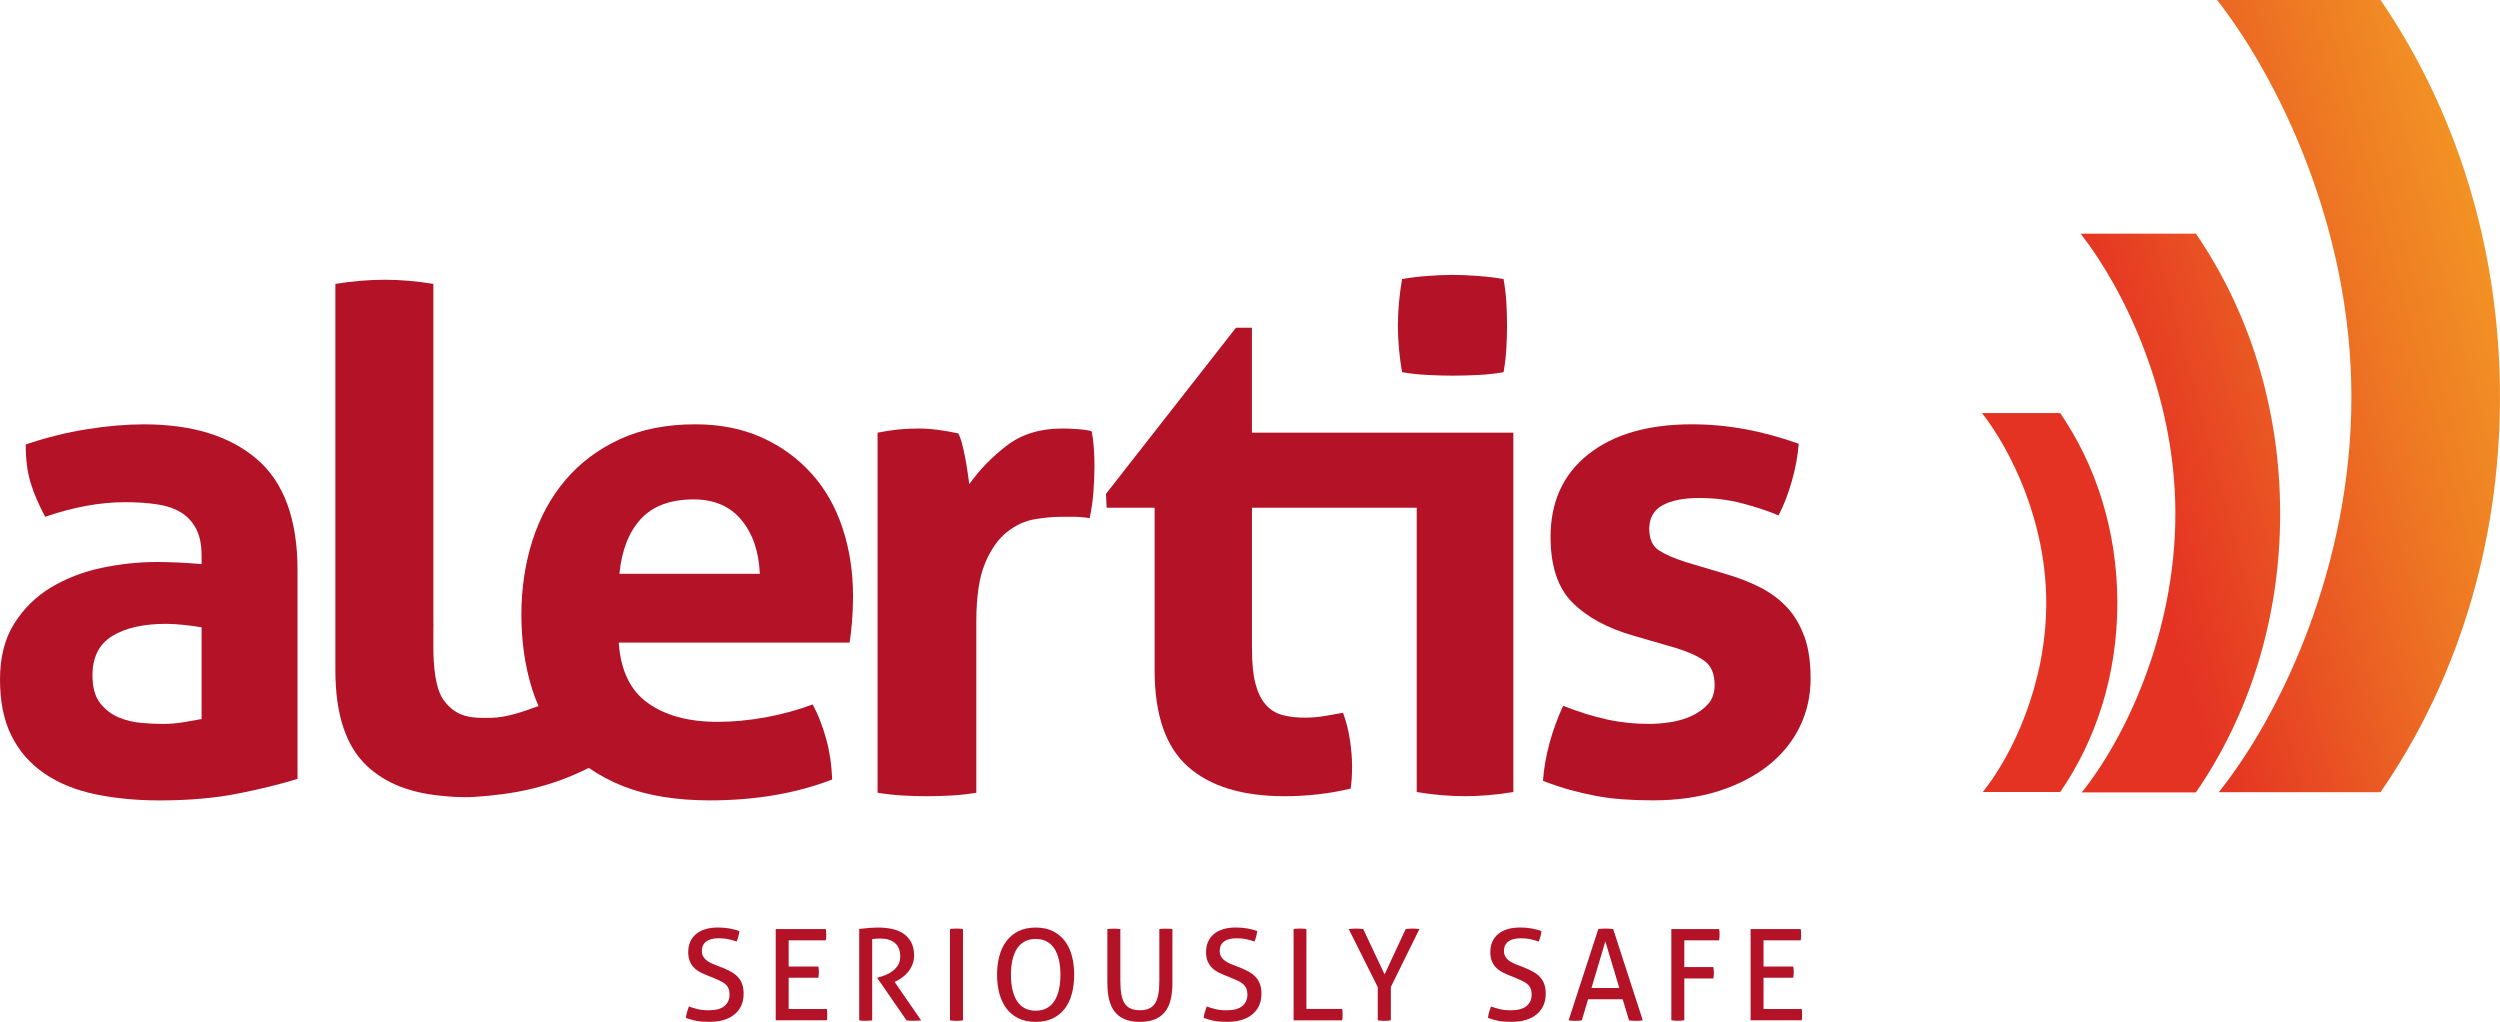 <?xml version="1.0" encoding="utf-8"?>
<svg xmlns="http://www.w3.org/2000/svg" xmlns:xlink="http://www.w3.org/1999/xlink" id="a" viewBox="0 0 800 327">
  <defs>
    <style>.c{fill:#b41227;}.c,.d{stroke-width:0px;}.d{fill:url(#b);}</style>
    <linearGradient id="b" x1="609.59" y1="160.53" x2="803.42" y2="108.59" gradientUnits="userSpaceOnUse">
      <stop offset=".36" stop-color="#e53323"/>
      <stop offset=".38" stop-color="#e53523"/>
      <stop offset=".8" stop-color="#ee7823"/>
      <stop offset="1" stop-color="#f29224"/>
    </linearGradient>
  </defs>
  <path class="d" d="m634.49,253.45c9.33-11.67,20.31-34.34,20.31-60.51s-11.35-48.96-20.56-60.76h25.02c11.35,16.57,18.29,37.54,18.29,60.76s-6.94,44.06-18.29,60.51h-24.76Zm31.69.11c13.76-17.21,29.94-50.62,29.94-89.21s-16.74-72.19-30.31-89.58h36.88c16.74,24.43,26.96,55.35,26.96,89.58s-10.23,64.96-26.96,89.21h-36.51Zm43.82-.05c19.51-24.4,42.45-71.78,42.45-126.5s-23.73-102.35-42.98-127.02h52.29c23.73,34.65,38.23,78.48,38.23,127.02s-14.5,92.12-38.23,126.5h-51.77Z"/>
  <path class="c" d="m82.19,146.91c-8.68-7.42-20.72-11.12-36.15-11.12-5.64,0-11.72.52-18.24,1.56-6.52,1.04-13.05,2.67-19.57,4.89,0,4.75.52,8.83,1.56,12.23,1.03,3.41,2.59,7.04,4.67,10.9,9.05-3.11,17.57-4.67,25.58-4.67,3.7,0,7.08.22,10.12.67,3.04.45,5.6,1.3,7.68,2.56,2.08,1.26,3.7,3,4.89,5.23,1.19,2.22,1.78,5.12,1.78,8.68v2.67c-5.19-.44-9.94-.67-14.24-.67-5.93,0-11.87.63-17.79,1.89-5.93,1.26-11.31,3.34-16.13,6.23-4.82,2.89-8.75,6.75-11.79,11.57-3.04,4.82-4.56,10.79-4.56,17.9s1.22,13.13,3.67,18.02c2.45,4.9,5.93,8.9,10.46,12.01,4.52,3.11,9.93,5.34,16.24,6.67,6.3,1.33,13.23,2,20.79,2,9.34,0,17.72-.74,25.14-2.22,7.41-1.48,13.71-3.04,18.91-4.67v-66.73c0-16.31-4.34-28.17-13.01-35.59Zm-17.68,83.19c-1.64.3-3.56.63-5.78,1-2.22.37-4.45.56-6.67.56-1.93,0-4.19-.11-6.78-.33-2.6-.22-5.04-.81-7.34-1.78-2.3-.96-4.27-2.48-5.9-4.56-1.63-2.08-2.45-5.04-2.45-8.9,0-5.78,2.11-9.97,6.34-12.57,4.23-2.59,9.97-3.89,17.24-3.89,1.63,0,3.49.11,5.56.33,2.07.22,4,.48,5.78.78v29.36Z"/>
  <path class="c" d="m259.71,151.58c-4.38-4.89-9.68-8.75-15.9-11.57-6.23-2.81-13.35-4.23-21.35-4.23-9.2,0-17.24,1.6-24.14,4.78-6.89,3.19-12.68,7.53-17.35,13.01-4.67,5.49-8.19,11.94-10.57,19.35-2.37,7.42-3.56,15.35-3.56,23.8s1.15,16.54,3.45,23.8c.59,1.87,1.27,3.67,2.03,5.41-4.98,1.84-10.18,3.67-15.18,3.78-6.52.14-11.16-.16-15.22-5.75-2.19-3.02-3-8.44-3.22-14.69,0-.55-.02-1.07-.02-1.65v-6.38c.01-.6.02-1.19.04-1.78l-.04.16v-108.77c-5.34-.89-10.53-1.33-15.57-1.33s-10.45.45-15.79,1.33v123.67c0,14.24,3.45,24.51,10.35,30.81,5.89,5.39,13.47,8.22,22.64,9.23,3.21.35,7.18.71,11.34.45,12.78-.78,24.36-3.07,36.77-9.28,3.34,2.31,7.06,4.31,11.24,5.94,7.64,2.96,16.79,4.45,27.47,4.45,14.53,0,27.58-2.22,39.15-6.67-.15-4.74-.82-9.19-2-13.35-1.19-4.15-2.6-7.71-4.23-10.68-4.75,1.78-9.75,3.15-15.01,4.12-5.26.96-10.42,1.45-15.46,1.45-9.2,0-16.61-2-22.24-6.01-5.64-4-8.75-10.46-9.34-19.35h73.85c.3-1.63.56-3.82.78-6.56.22-2.74.34-5.52.34-8.34,0-7.71-1.11-14.94-3.34-21.69-2.22-6.75-5.52-12.57-9.9-17.46Zm-61.5,32.03c.74-7.56,3.04-13.42,6.89-17.57,3.85-4.15,9.49-6.23,16.91-6.23,6.52,0,11.6,2.19,15.23,6.56,3.63,4.38,5.6,10.12,5.9,17.24h-44.93Z"/>
  <path class="c" d="m349.32,138.01c-.89-.3-2.3-.52-4.23-.67-1.93-.15-3.63-.22-5.11-.22-7.12,0-13.05,1.82-17.79,5.45-4.75,3.64-8.75,7.75-12.01,12.35-.15-1.04-.33-2.34-.56-3.89-.22-1.56-.49-3.11-.78-4.67-.3-1.56-.63-3.04-1-4.45-.37-1.41-.78-2.48-1.22-3.23-2.08-.45-4.19-.81-6.34-1.11-2.15-.29-4.34-.44-6.56-.44-2.37,0-4.56.11-6.56.33-2,.22-4.11.56-6.34,1v115.22c2.81.45,5.52.74,8.12.89,2.59.15,5.15.22,7.68.22s5.11-.08,7.79-.22c2.67-.15,5.34-.44,8.01-.89v-54.72c0-8.01.92-14.24,2.78-18.68,1.85-4.45,4.19-7.78,7.01-10.01,2.81-2.22,5.78-3.59,8.9-4.12,3.12-.52,5.93-.78,8.45-.78h3.67c2,0,3.81.15,5.45.45.59-2.67,1-5.48,1.22-8.45.22-2.96.33-5.71.33-8.23,0-2.07-.08-4.07-.22-6-.15-1.93-.37-3.63-.67-5.12Z"/>
  <path class="c" d="m456.89,119.99c2.96.15,5.63.22,8.01.22,2.52,0,5.23-.07,8.12-.22,2.89-.14,5.6-.44,8.12-.89.44-2.52.74-5.04.89-7.56.15-2.52.22-4.97.22-7.34,0-2.52-.08-5-.22-7.45-.15-2.45-.45-4.93-.89-7.45-2.52-.45-5.27-.78-8.23-1-2.97-.22-5.71-.33-8.23-.33-2.37,0-5,.11-7.9.33-2.89.22-5.6.56-8.12,1-.89,5.19-1.33,10.16-1.33,14.9s.45,9.86,1.33,14.9c2.52.45,5.26.74,8.23.89Z"/>
  <path class="c" d="m400.62,138.46v-33.59h-5.11l-41.6,53.16.22,4.45h15.35v52.05c0,14.24,3.56,24.51,10.68,30.81,7.12,6.31,17.42,9.45,30.92,9.45,7.26,0,14.31-.81,21.13-2.44.15-1.04.26-2.11.34-3.23.07-1.11.11-2.48.11-4.12,0-2.37-.22-5.08-.67-8.12-.44-3.04-1.19-5.97-2.22-8.79-1.64.3-3.52.63-5.67,1-2.15.37-4.34.56-6.56.56-2.82,0-5.27-.3-7.34-.89-2.08-.59-3.82-1.7-5.23-3.34-1.41-1.63-2.49-3.85-3.23-6.67-.74-2.82-1.11-6.52-1.11-11.12v-45.15h52.72v90.97c5.34.89,10.45,1.33,15.35,1.33s10.23-.44,15.57-1.33v-115h-83.64Z"/>
  <path class="c" d="m577.35,203.63c-1.34-3.7-3.19-6.82-5.56-9.34-2.37-2.52-5.22-4.63-8.56-6.34-3.34-1.7-7.08-3.15-11.23-4.34l-12.68-3.78c-3.71-1.19-6.56-2.45-8.56-3.78-2-1.34-3-3.63-3-6.9s1.41-5.89,4.23-7.45c2.81-1.56,6.74-2.34,11.79-2.34,4.74,0,9.27.56,13.57,1.67,4.3,1.11,8.23,2.41,11.79,3.89,1.63-3.11,3.04-6.74,4.23-10.9,1.18-4.15,1.93-8.15,2.22-12.01-5.78-2.08-11.49-3.63-17.13-4.67-5.64-1.04-11.34-1.56-17.13-1.56-13.94,0-24.95,3.19-33.03,9.56-8.08,6.38-12.12,15.2-12.12,26.47,0,9.34,2.33,16.35,7.01,21.02,4.67,4.67,11.16,8.19,19.46,10.57l13.79,4c3.85,1.19,6.85,2.56,9.01,4.11,2.15,1.56,3.23,4.11,3.23,7.68,0,2.52-.7,4.56-2.11,6.12-1.41,1.56-3.15,2.82-5.23,3.78-2.08.97-4.34,1.63-6.78,2-2.45.37-4.71.56-6.78.56-4.75,0-9.31-.48-13.68-1.45-4.37-.96-9.01-2.41-13.9-4.34-1.78,3.86-3.23,7.82-4.34,11.9-1.11,4.08-1.82,8.12-2.11,12.12,3.12,1.19,6.01,2.15,8.68,2.89,2.67.74,5.37,1.37,8.12,1.89,2.74.52,5.6.89,8.56,1.11,2.97.22,6.23.34,9.79.34,7.86,0,14.9-1,21.13-3,6.23-2,11.53-4.75,15.9-8.23,4.37-3.48,7.71-7.6,10.01-12.34,2.3-4.75,3.45-9.86,3.45-15.35s-.67-9.86-2-13.57Z"/>
  <path class="c" d="m220.47,322.08c.89.33,1.83.61,2.8.85.98.24,2.17.36,3.57.36,2.22,0,3.88-.45,4.98-1.36,1.1-.91,1.64-2.13,1.64-3.68,0-.76-.12-1.41-.35-1.95-.23-.54-.58-1.01-1.04-1.4-.46-.39-1.04-.75-1.73-1.08-.69-.33-1.5-.68-2.42-1.06l-2.32-.93c-.79-.32-1.5-.68-2.15-1.08-.65-.39-1.21-.87-1.69-1.44-.47-.57-.85-1.23-1.12-1.97-.27-.75-.41-1.63-.41-2.66,0-2.46.84-4.39,2.52-5.79,1.68-1.4,4.04-2.09,7.07-2.09,1.3,0,2.53.11,3.7.32,1.17.22,2.19.49,3.09.81-.13,1.14-.43,2.26-.89,3.37-.73-.27-1.58-.52-2.54-.73-.96-.22-2.05-.32-3.27-.32-1.71,0-3.02.35-3.94,1.04-.92.69-1.38,1.73-1.38,3.11,0,.57.12,1.08.35,1.52.23.45.53.84.91,1.18.38.34.82.64,1.34.91.51.27,1.06.52,1.63.73l2.28.89c1.08.43,2.04.89,2.88,1.36.84.47,1.56,1.03,2.15,1.67.59.64,1.05,1.39,1.36,2.26.31.87.47,1.88.47,3.05,0,2.79-.96,4.99-2.88,6.6-1.92,1.61-4.62,2.42-8.08,2.42-.84,0-1.6-.03-2.28-.08-.68-.05-1.31-.13-1.89-.24-.58-.11-1.14-.24-1.69-.41-.54-.16-1.1-.34-1.66-.53.05-.59.18-1.2.36-1.83.19-.62.39-1.23.61-1.83Z"/>
  <path class="c" d="m248.22,297.3h16.05c.08.54.12,1.14.12,1.79,0,.3,0,.61-.02.93-.01.33-.05.62-.1.89h-11.9v8.37h9.51c.06.27.1.56.12.87.03.31.04.62.04.91s-.01.61-.04.93c-.03.33-.07.62-.12.89h-9.51v9.99h12.23c.08.54.12,1.14.12,1.79,0,.3,0,.61-.02.93-.01.33-.05.62-.1.89h-16.37v-29.21Z"/>
  <path class="c" d="m274.95,297.26c.6-.06,1.14-.11,1.63-.16.49-.05.97-.1,1.44-.14.47-.04.97-.07,1.48-.1.51-.03,1.08-.04,1.71-.04,1.38,0,2.75.14,4.1.41s2.56.74,3.62,1.42c1.05.68,1.92,1.59,2.58,2.74.66,1.15.99,2.61.99,4.37,0,1.06-.18,2.02-.53,2.89-.35.87-.8,1.64-1.34,2.32-.54.68-1.16,1.27-1.85,1.77-.69.5-1.36.91-2.01,1.24l-.49.24,8.49,12.31c-.73.08-1.56.12-2.48.12-.73,0-1.46-.04-2.19-.12l-9.34-13.53v-.16l.33-.08c.73-.19,1.5-.45,2.32-.77.81-.32,1.56-.75,2.25-1.28.69-.53,1.27-1.17,1.73-1.91.46-.74.69-1.64.69-2.7,0-1.95-.58-3.4-1.73-4.35-1.15-.95-2.7-1.42-4.65-1.42-.46,0-.89.01-1.28.04-.39.03-.83.07-1.32.12v26.04c-.3.03-.63.05-.99.08-.36.03-.71.04-1.04.04s-.68,0-1.06-.02c-.38-.01-.73-.05-1.06-.1v-29.25Z"/>
  <path class="c" d="m303.99,297.3c.33-.06.66-.1,1.02-.12.35-.03.7-.04,1.06-.04s.7.01,1.06.04c.35.03.69.07,1.02.12v29.21c-.33.05-.66.09-.99.12-.34.03-.7.04-1.08.04-.35,0-.71-.01-1.08-.04-.37-.03-.7-.07-1-.12v-29.21Z"/>
  <path class="c" d="m331.42,327c-2.11,0-3.94-.37-5.49-1.12-1.54-.74-2.82-1.79-3.84-3.13-1.02-1.34-1.77-2.93-2.28-4.77-.5-1.84-.75-3.86-.75-6.05s.25-4.21.75-6.05c.5-1.84,1.26-3.43,2.28-4.77,1.02-1.34,2.29-2.39,3.84-3.15,1.54-.76,3.37-1.14,5.49-1.14s3.94.38,5.48,1.14c1.54.76,2.82,1.81,3.84,3.15,1.02,1.34,1.77,2.93,2.26,4.77.49,1.84.73,3.86.73,6.05s-.24,4.21-.73,6.05c-.49,1.84-1.24,3.43-2.26,4.77-1.01,1.34-2.29,2.38-3.84,3.13-1.54.75-3.37,1.12-5.48,1.12Zm0-3.58c1.35,0,2.52-.26,3.51-.79.99-.53,1.81-1.29,2.46-2.29.65-1,1.14-2.21,1.46-3.62.32-1.41.49-3.01.49-4.79s-.16-3.35-.49-4.77c-.33-1.42-.81-2.63-1.46-3.62-.65-.99-1.47-1.75-2.46-2.28-.99-.53-2.16-.79-3.51-.79s-2.53.26-3.51.79c-.99.53-1.81,1.29-2.46,2.28-.65.99-1.14,2.19-1.46,3.62-.33,1.42-.49,3.01-.49,4.77s.16,3.39.49,4.79c.32,1.41.81,2.61,1.46,3.62.65,1,1.47,1.77,2.46,2.29.99.53,2.16.79,3.51.79Z"/>
  <path class="c" d="m354.37,297.3c.65-.08,1.35-.12,2.11-.12s1.41.04,2.03.12v16.58c0,1.68.11,3.11.32,4.31.22,1.19.57,2.16,1.06,2.91.49.75,1.13,1.29,1.93,1.64.8.35,1.78.53,2.95.53s2.14-.18,2.92-.53c.78-.35,1.42-.9,1.91-1.64.49-.75.84-1.71,1.06-2.91.22-1.19.33-2.63.33-4.31v-16.58c.68-.08,1.37-.12,2.07-.12.76,0,1.46.04,2.11.12v17.31c0,1.95-.18,3.7-.55,5.24-.36,1.54-.96,2.84-1.79,3.9-.83,1.06-1.9,1.86-3.23,2.42-1.33.55-2.94.83-4.83.83s-3.51-.28-4.84-.83c-1.33-.56-2.4-1.36-3.23-2.42-.83-1.06-1.42-2.36-1.79-3.9-.37-1.54-.55-3.29-.55-5.24v-17.31Z"/>
  <path class="c" d="m386.18,322.08c.89.33,1.83.61,2.8.85.97.24,2.17.36,3.57.36,2.22,0,3.88-.45,4.98-1.36s1.64-2.13,1.64-3.68c0-.76-.12-1.41-.35-1.95-.23-.54-.58-1.01-1.04-1.4-.46-.39-1.04-.75-1.73-1.08-.69-.33-1.5-.68-2.42-1.06l-2.32-.93c-.79-.32-1.5-.68-2.15-1.08s-1.21-.87-1.69-1.44c-.47-.57-.85-1.23-1.12-1.97-.27-.75-.41-1.63-.41-2.66,0-2.46.84-4.39,2.52-5.79,1.68-1.4,4.03-2.09,7.07-2.09,1.3,0,2.53.11,3.7.32,1.16.22,2.19.49,3.09.81-.14,1.14-.43,2.26-.89,3.37-.73-.27-1.58-.52-2.54-.73-.96-.22-2.05-.32-3.27-.32-1.71,0-3.02.35-3.94,1.04-.92.69-1.38,1.73-1.38,3.11,0,.57.12,1.08.35,1.52s.53.84.91,1.18c.38.34.83.64,1.34.91.51.27,1.05.52,1.62.73l2.28.89c1.08.43,2.04.89,2.88,1.36.84.47,1.56,1.03,2.15,1.67.6.64,1.05,1.39,1.36,2.26.31.87.47,1.88.47,3.05,0,2.79-.96,4.99-2.88,6.6-1.92,1.61-4.62,2.42-8.08,2.42-.84,0-1.6-.03-2.28-.08-.68-.05-1.31-.13-1.89-.24-.58-.11-1.14-.24-1.69-.41-.54-.16-1.1-.34-1.67-.53.05-.59.18-1.2.37-1.83.19-.62.39-1.23.61-1.83Z"/>
  <path class="c" d="m413.93,297.3c.3-.06.62-.1.96-.12.34-.03.7-.04,1.08-.04.35,0,.7.01,1.06.04.35.03.69.07,1.02.12v25.55h11.46c.05.3.09.61.1.93.01.33.02.62.02.89,0,.65-.04,1.26-.12,1.83h-15.56v-29.21Z"/>
  <path class="c" d="m440.86,315.83l-9.26-18.52c.35-.06.73-.1,1.14-.12.41-.03.81-.04,1.22-.04.35,0,.74.01,1.16.04.42.03.79.07,1.12.12l6.83,14.5,6.74-14.5c.35-.06.7-.1,1.06-.12.35-.03.72-.04,1.1-.04s.76.01,1.14.04c.38.03.75.07,1.1.12l-9.14,18.52v10.68c-.35.05-.7.09-1.06.12-.35.03-.7.04-1.06.04s-.71-.01-1.08-.04c-.37-.03-.7-.07-.99-.12v-10.68Z"/>
  <path class="c" d="m477.14,322.08c.89.33,1.83.61,2.8.85.98.24,2.17.36,3.57.36,2.22,0,3.88-.45,4.98-1.36,1.1-.91,1.64-2.13,1.64-3.68,0-.76-.12-1.41-.35-1.95-.23-.54-.58-1.01-1.04-1.4-.46-.39-1.04-.75-1.73-1.08-.69-.33-1.5-.68-2.42-1.06l-2.32-.93c-.79-.32-1.5-.68-2.15-1.08-.65-.39-1.21-.87-1.69-1.44-.47-.57-.85-1.23-1.12-1.97-.27-.75-.41-1.63-.41-2.66,0-2.46.84-4.39,2.52-5.79,1.68-1.4,4.04-2.09,7.07-2.09,1.3,0,2.53.11,3.7.32,1.17.22,2.19.49,3.09.81-.13,1.14-.43,2.26-.89,3.37-.73-.27-1.58-.52-2.54-.73-.96-.22-2.05-.32-3.27-.32-1.71,0-3.02.35-3.94,1.04-.92.69-1.38,1.73-1.38,3.11,0,.57.12,1.08.35,1.52.23.45.53.84.91,1.18.38.34.82.64,1.34.91.51.27,1.06.52,1.63.73l2.28.89c1.08.43,2.04.89,2.88,1.36.84.47,1.56,1.03,2.15,1.67.59.64,1.05,1.39,1.36,2.26.31.87.47,1.88.47,3.05,0,2.79-.96,4.99-2.88,6.6-1.92,1.61-4.62,2.42-8.08,2.42-.84,0-1.6-.03-2.28-.08-.68-.05-1.31-.13-1.89-.24-.58-.11-1.14-.24-1.69-.41-.54-.16-1.1-.34-1.66-.53.05-.59.18-1.2.36-1.83.19-.62.39-1.23.61-1.83Z"/>
  <path class="c" d="m519.27,319.77h-11.09l-1.99,6.74c-.35.05-.7.09-1.06.12-.35.03-.7.04-1.06.04-.38,0-.75-.01-1.12-.04-.37-.03-.7-.07-1-.12l9.51-29.21c.35-.06.73-.1,1.14-.12.41-.03.83-.04,1.26-.04.38,0,.77.01,1.18.04.41.03.8.07,1.18.12l9.47,29.21c-.33.05-.69.09-1.1.12-.41.03-.8.04-1.18.04-.35,0-.71-.01-1.08-.04-.37-.03-.71-.07-1.04-.12l-2.03-6.74Zm-9.99-3.62h8.9l-4.47-14.91-4.43,14.91Z"/>
  <path class="c" d="m534.83,297.3h15.28c.06.27.1.56.12.87.03.31.04.62.04.91s-.01.61-.04.93c-.03.33-.07.62-.12.89h-11.13v8.57h9.3c.05.3.09.6.12.91s.04.62.04.91-.01.6-.04.91c-.03.31-.07.62-.12.91h-9.3v13.37c-.33.05-.66.09-.99.12-.34.03-.7.04-1.08.04-.35,0-.71-.01-1.08-.04-.37-.03-.7-.07-1-.12v-29.21Z"/>
  <path class="c" d="m560.18,297.3h16.05c.08.54.12,1.14.12,1.79,0,.3,0,.61-.02.93-.01.33-.05.62-.1.89h-11.9v8.37h9.51c.05.27.09.56.12.87s.04.62.04.91-.01.61-.04.93c-.03.33-.07.62-.12.89h-9.51v9.99h12.23c.08.54.12,1.14.12,1.79,0,.3,0,.61-.02.93-.01.33-.05.62-.1.89h-16.37v-29.21Z"/>
</svg>